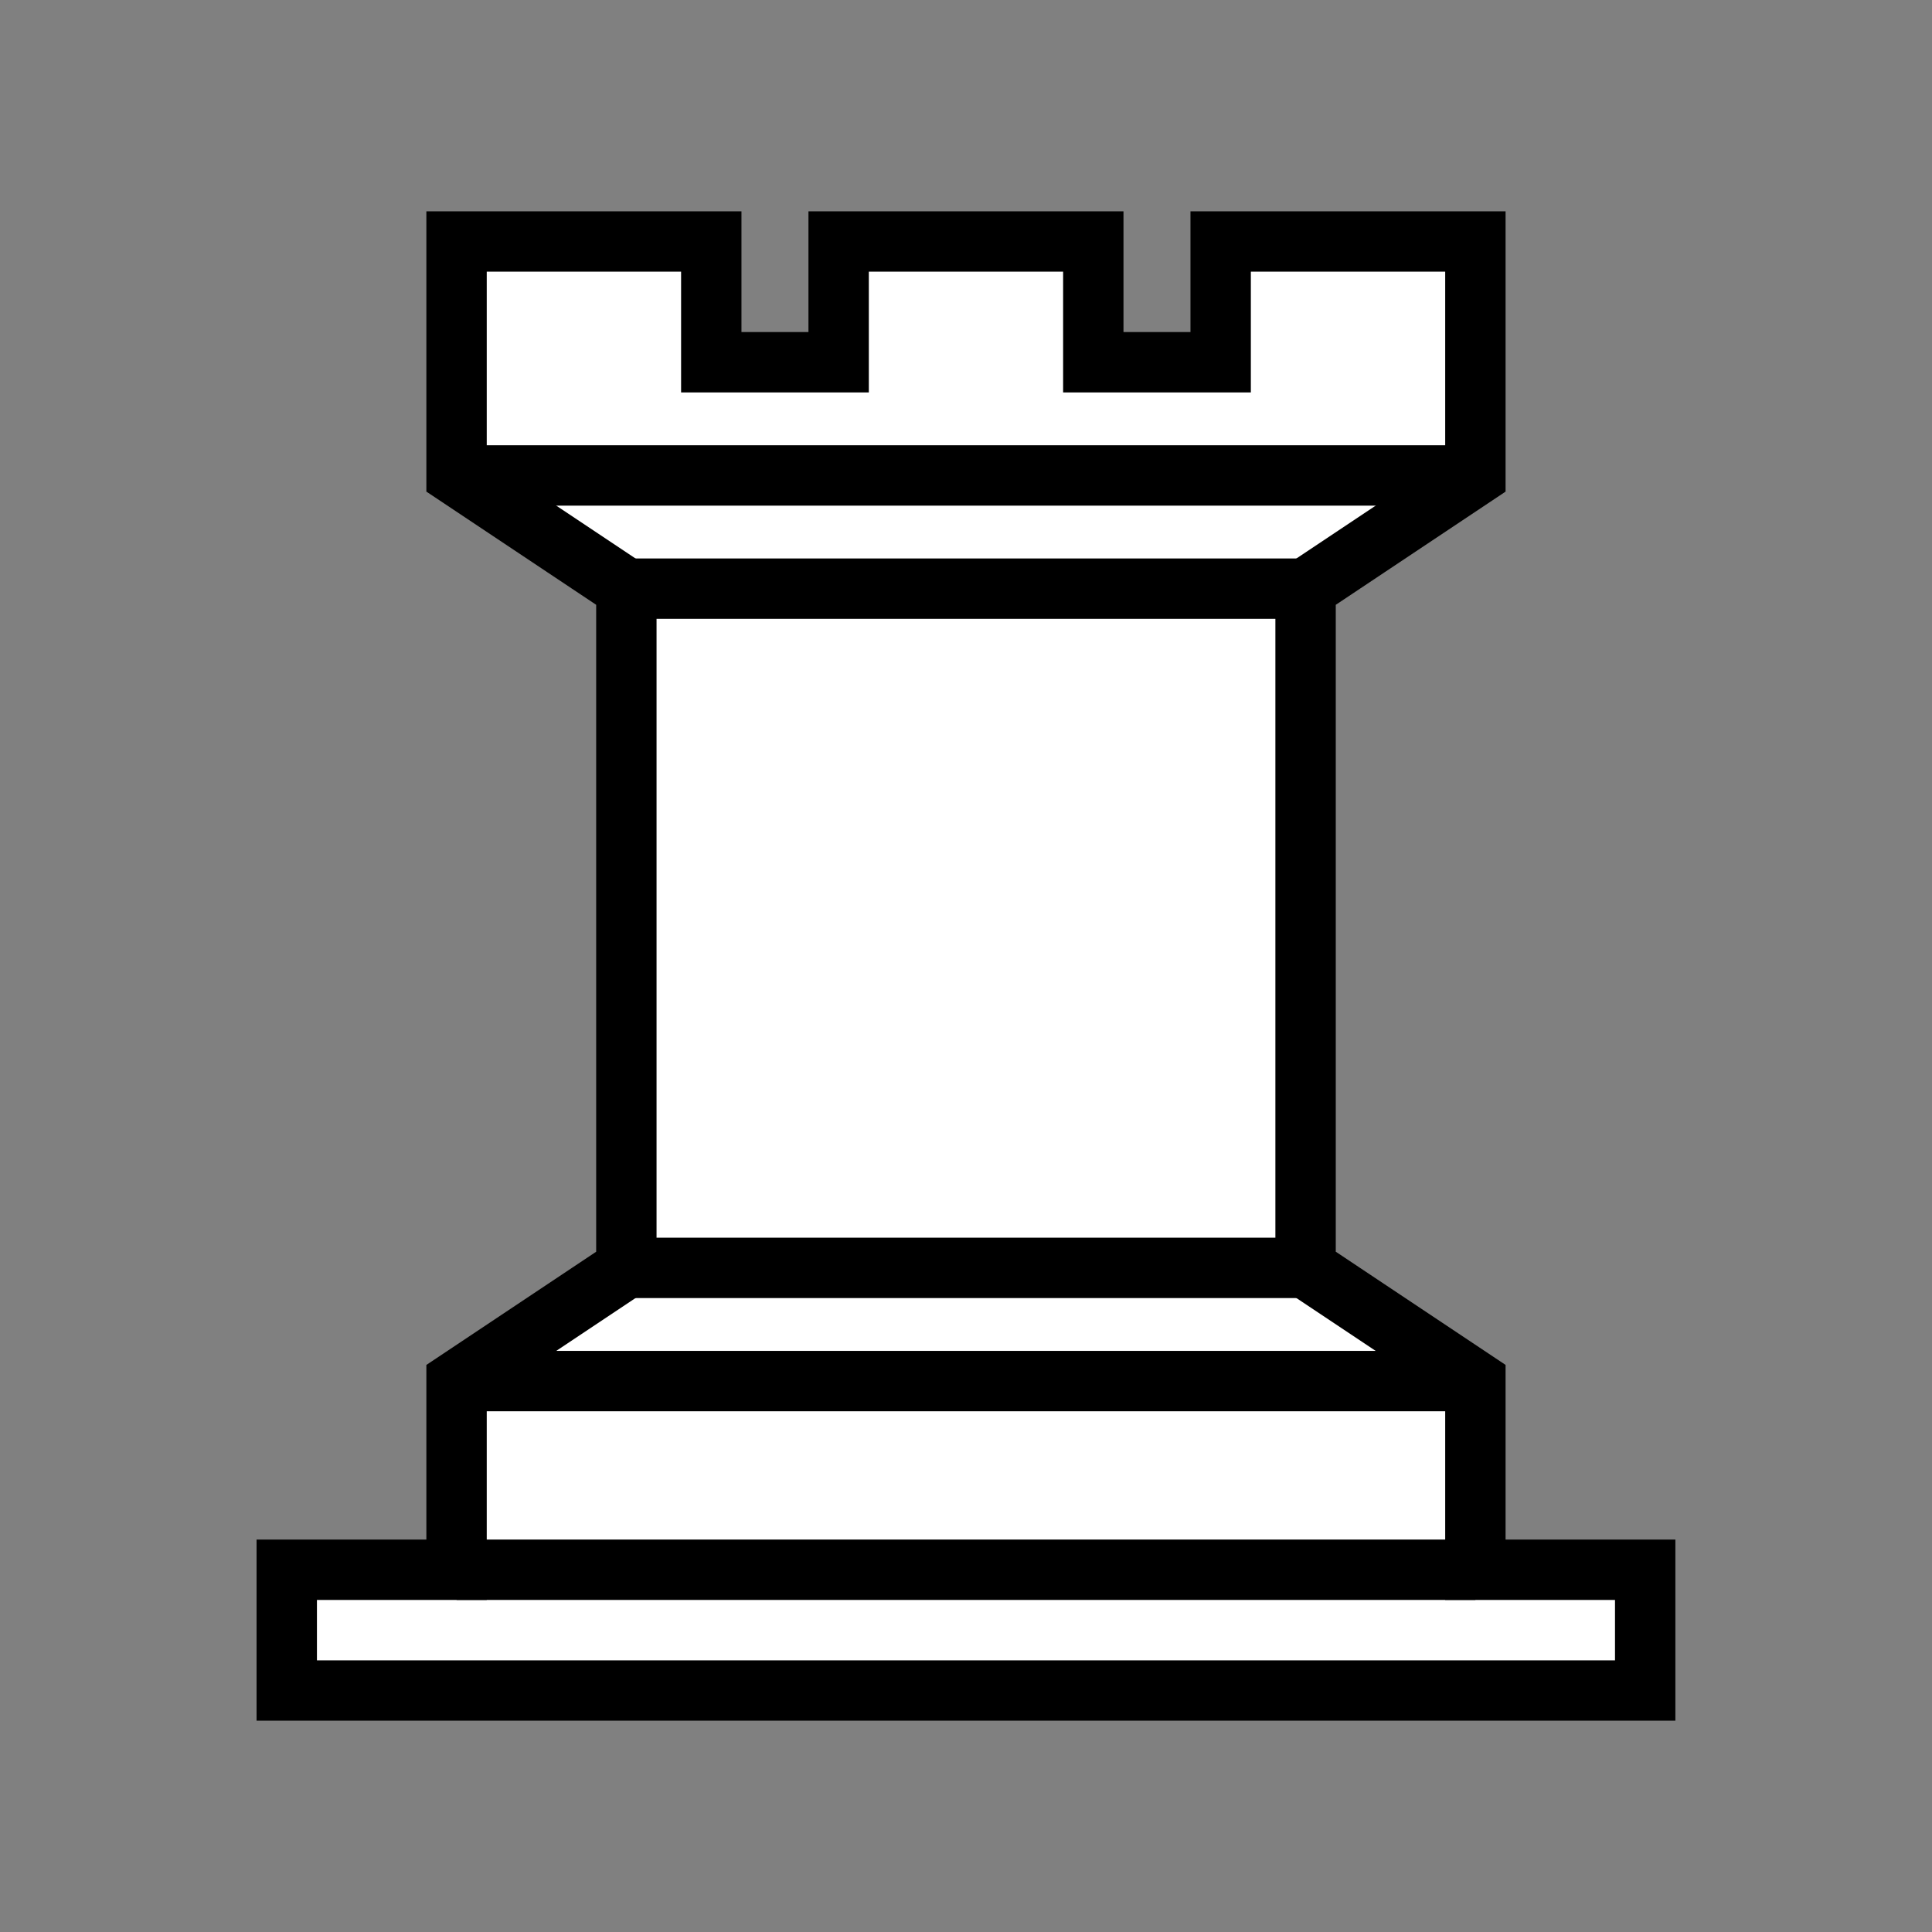 <?xml version="1.0" encoding="UTF-8" standalone="no"?>
<!-- Created with Inkscape (http://www.inkscape.org/) -->

<svg
   xmlns:dc="http://purl.org/dc/elements/1.1/"
   xmlns:cc="http://creativecommons.org/ns#"
   xmlns:rdf="http://www.w3.org/1999/02/22-rdf-syntax-ns#"
   xmlns:svg="http://www.w3.org/2000/svg"
   xmlns="http://www.w3.org/2000/svg"
   xmlns:sodipodi="http://sodipodi.sourceforge.net/DTD/sodipodi-0.dtd"
   xmlns:inkscape="http://www.inkscape.org/namespaces/inkscape"
   width="64px"
   height="64px"
   id="svg4871"
   version="1.1"
   inkscape:version="0.48.4 r9939"
   sodipodi:docname="wr.svg">
  <rect width="100%" height="100%" fill="#808080" stroke="none"/>
  <defs
     id="defs4873" />
  <sodipodi:namedview
     id="base"
     pagecolor="#ffffff"
     bordercolor="#666666"
     borderopacity="1.0"
     inkscape:pageopacity="0.0"
     inkscape:pageshadow="2"
     inkscape:zoom="3.8890873"
     inkscape:cx="-21.542304"
     inkscape:cy="-1.965625"
     inkscape:current-layer="layer1"
     showgrid="true"
     inkscape:document-units="px"
     inkscape:grid-bbox="true"
     inkscape:window-width="967"
     inkscape:window-height="905"
     inkscape:window-x="263"
     inkscape:window-y="15"
     inkscape:window-maximized="0">
    <inkscape:grid
       type="xygrid"
       id="grid4879"
       empspacing="4"
       visible="true"
       enabled="true"
       snapvisiblegridlinesonly="true" />
  </sodipodi:namedview>
  <g
     id="layer1"
     inkscape:label="Layer 1"
     inkscape:groupmode="layer">
    <path
       style="fill:#ffffff;stroke:#000000;stroke-width:2;stroke-linecap:butt;stroke-linejoin:miter;stroke-miterlimit:4;stroke-opacity:1;stroke-dasharray:none"
       d="m 27.781,8 0,4 -4.219,0 0,-4 -8.438,0 0,7.75 5.625,3.75 0,22.5 -5.625,3.75 0,6.25 -5.625,0 0,4 22.5,0 22.5,0 0,-4 -5.625,0 0,-6.25 -5.625,-3.75 0,-22.5 5.625,-3.75 0,-7.75 -8.438,0 0,4 -4.219,0 0,-4 L 32,8 z"
       id="path4921"
       inkscape:connector-curvature="0"
       sodipodi:nodetypes="ccccccccccccccccccccccccccc" />
    <path
       style="fill:none;stroke:#000000;stroke-width:2;stroke-linecap:butt;stroke-linejoin:miter;stroke-miterlimit:4;stroke-opacity:1;stroke-dasharray:none"
       d="m 15.125,52 33.75,0"
       id="path4941"
       inkscape:connector-curvature="0" />
    <path
       style="fill:none;stroke:#000000;stroke-width:2;stroke-linecap:butt;stroke-linejoin:miter;stroke-miterlimit:4;stroke-opacity:1;stroke-dasharray:none"
       d="m 15.125,45.75 33.75,0"
       id="path4943"
       inkscape:connector-curvature="0" />
    <path
       style="fill:none;stroke:#000000;stroke-width:2;stroke-linecap:butt;stroke-linejoin:miter;stroke-miterlimit:4;stroke-opacity:1;stroke-dasharray:none"
       d="m 20.75,42 22.5,0"
       id="path4945"
       inkscape:connector-curvature="0" />
    <path
       style="fill:none;stroke:#000000;stroke-width:2;stroke-linecap:butt;stroke-linejoin:miter;stroke-miterlimit:4;stroke-opacity:1;stroke-dasharray:none"
       d="m 20.75,19.5 22.5,0"
       id="path4947"
       inkscape:connector-curvature="0" />
    <path
       style="fill:none;stroke:#000000;stroke-width:2;stroke-linecap:butt;stroke-linejoin:miter;stroke-miterlimit:4;stroke-opacity:1;stroke-dasharray:none"
       d="m 15.125,15.75 33.75,0"
       id="path4949"
       inkscape:connector-curvature="0" />
  </g>
</svg>
